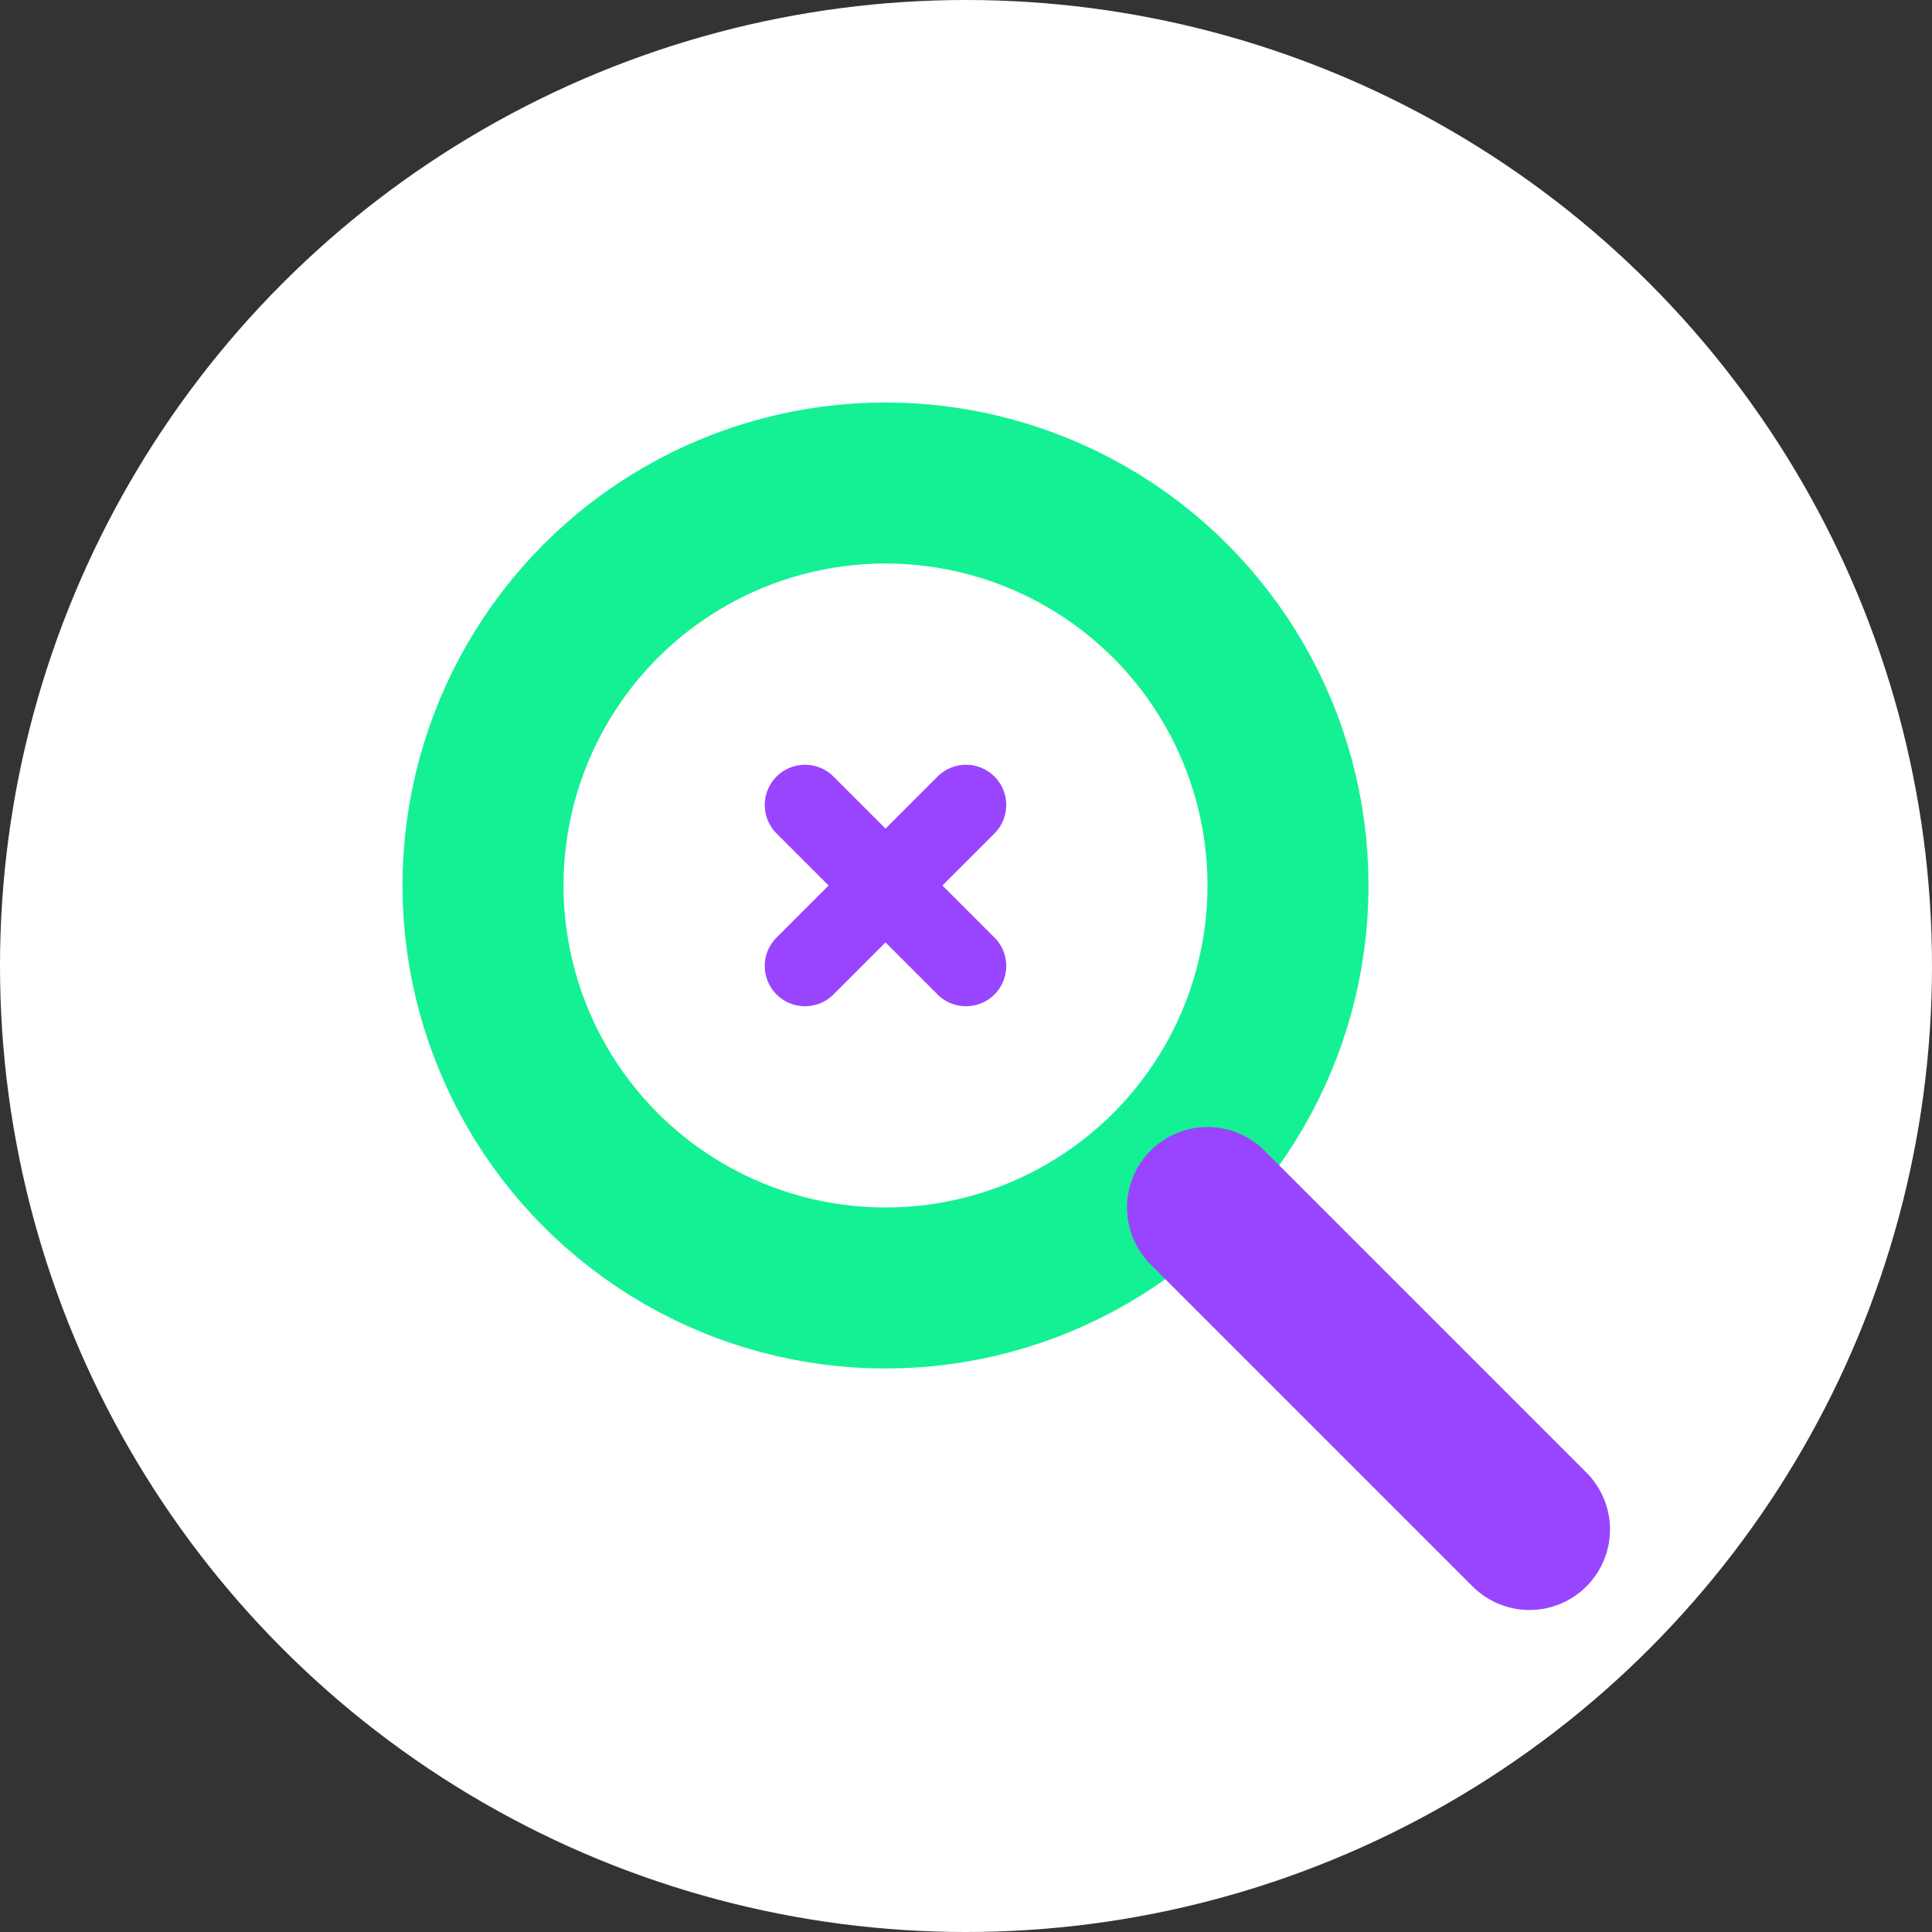 <?xml version="1.0" encoding="UTF-8"?>
<svg width="120" height="120" viewBox="0 0 120 120" fill="none" xmlns="http://www.w3.org/2000/svg">
  <rect x="0" y="0" width="120" height="120" fill="#333333" stroke="none"/>
  <circle cx="60" cy="60" r="60" fill="#FFFFFF"/>
  <g transform="translate(20, 20)">
    <circle cx="35" cy="35" r="25" stroke="#14F195" stroke-width="10"/>
    <path d="M55 55L75 75" stroke="#9945FF" stroke-width="10" stroke-linecap="round"/>
    <circle cx="35" cy="35" r="15" fill="#FFFFFF"/>
    <path d="M30 30L40 40" stroke="#9945FF" stroke-width="5" stroke-linecap="round"/>
    <path d="M40 30L30 40" stroke="#9945FF" stroke-width="5" stroke-linecap="round"/>
  </g>
</svg>
